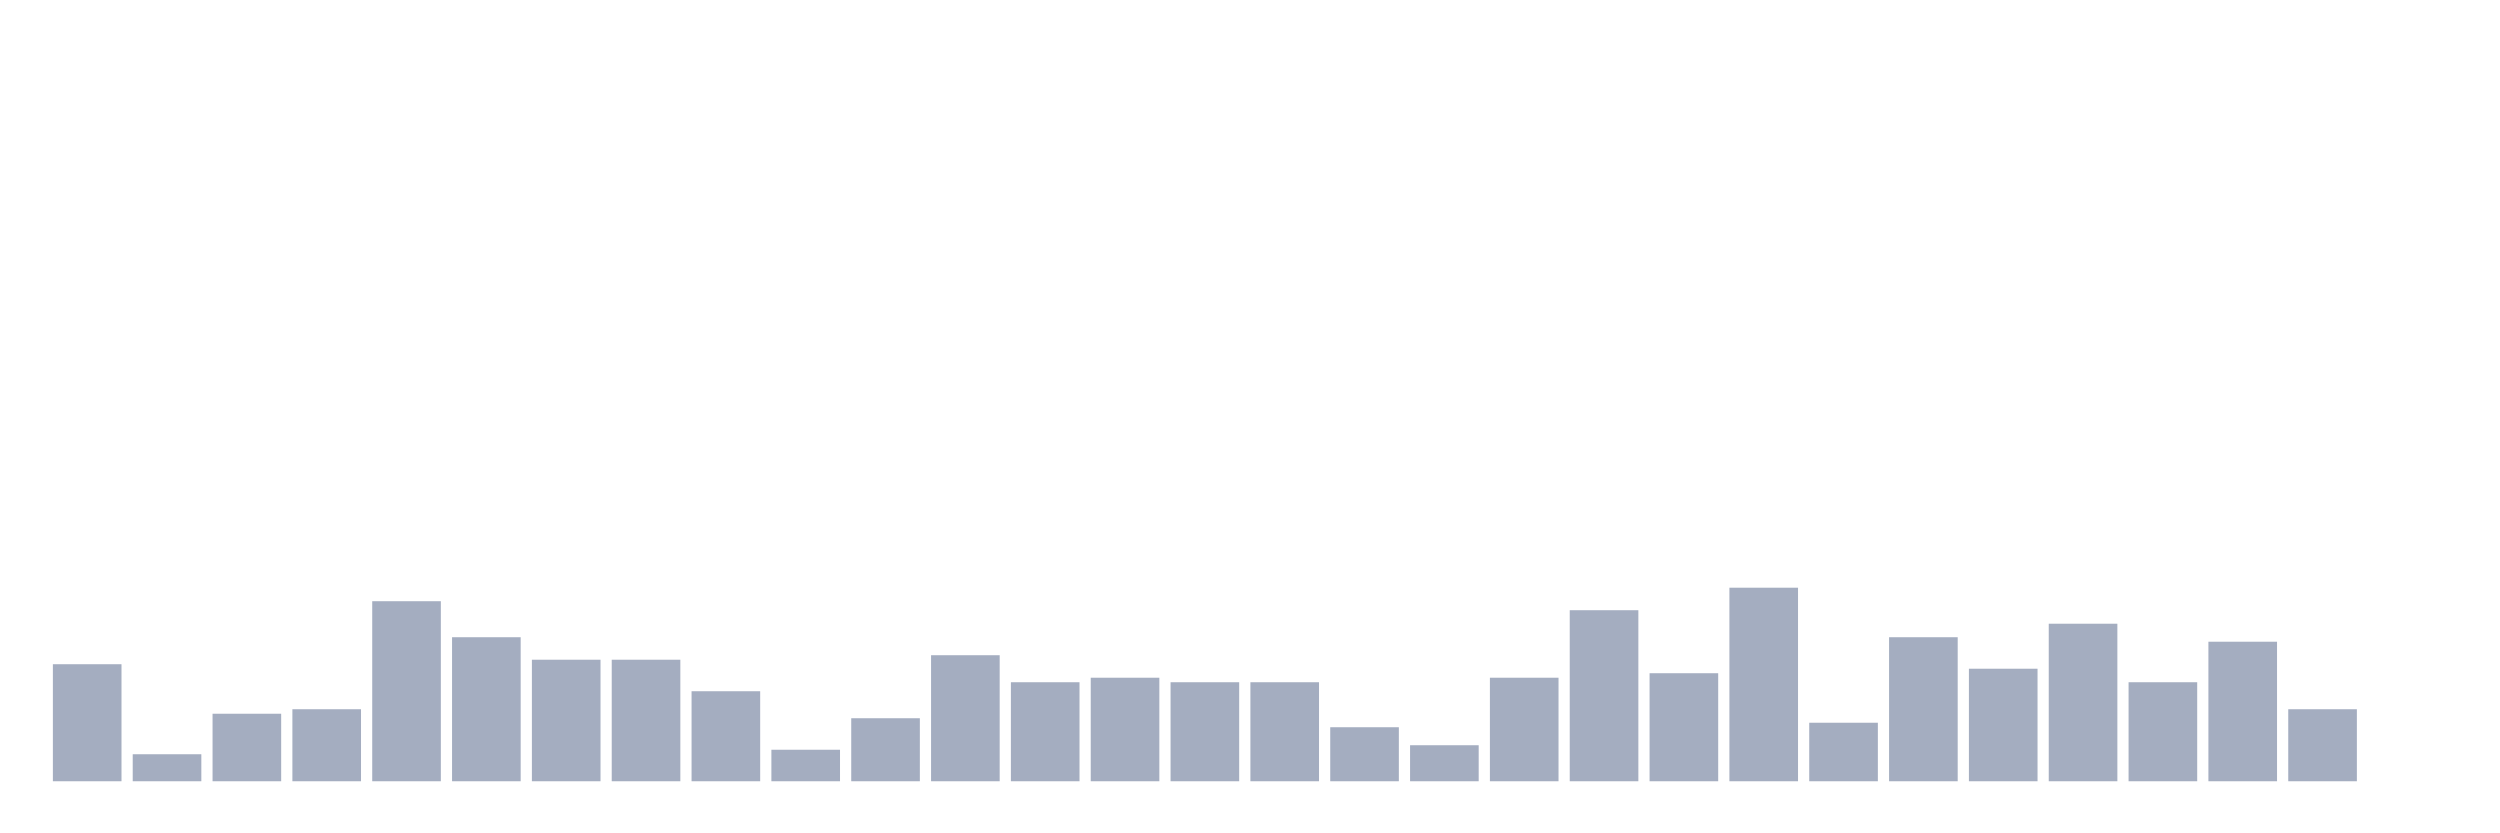<svg xmlns="http://www.w3.org/2000/svg" viewBox="0 0 480 160"><g transform="translate(10,10)"><rect class="bar" x="0.153" width="13.175" y="117.531" height="22.469" fill="rgb(164,173,192)"></rect><rect class="bar" x="15.482" width="13.175" y="134.815" height="5.185" fill="rgb(164,173,192)"></rect><rect class="bar" x="30.81" width="13.175" y="127.037" height="12.963" fill="rgb(164,173,192)"></rect><rect class="bar" x="46.138" width="13.175" y="126.173" height="13.827" fill="rgb(164,173,192)"></rect><rect class="bar" x="61.466" width="13.175" y="105.432" height="34.568" fill="rgb(164,173,192)"></rect><rect class="bar" x="76.794" width="13.175" y="112.346" height="27.654" fill="rgb(164,173,192)"></rect><rect class="bar" x="92.123" width="13.175" y="116.667" height="23.333" fill="rgb(164,173,192)"></rect><rect class="bar" x="107.451" width="13.175" y="116.667" height="23.333" fill="rgb(164,173,192)"></rect><rect class="bar" x="122.779" width="13.175" y="122.716" height="17.284" fill="rgb(164,173,192)"></rect><rect class="bar" x="138.107" width="13.175" y="133.951" height="6.049" fill="rgb(164,173,192)"></rect><rect class="bar" x="153.436" width="13.175" y="127.901" height="12.099" fill="rgb(164,173,192)"></rect><rect class="bar" x="168.764" width="13.175" y="115.802" height="24.198" fill="rgb(164,173,192)"></rect><rect class="bar" x="184.092" width="13.175" y="120.988" height="19.012" fill="rgb(164,173,192)"></rect><rect class="bar" x="199.42" width="13.175" y="120.123" height="19.877" fill="rgb(164,173,192)"></rect><rect class="bar" x="214.748" width="13.175" y="120.988" height="19.012" fill="rgb(164,173,192)"></rect><rect class="bar" x="230.077" width="13.175" y="120.988" height="19.012" fill="rgb(164,173,192)"></rect><rect class="bar" x="245.405" width="13.175" y="129.63" height="10.37" fill="rgb(164,173,192)"></rect><rect class="bar" x="260.733" width="13.175" y="133.086" height="6.914" fill="rgb(164,173,192)"></rect><rect class="bar" x="276.061" width="13.175" y="120.123" height="19.877" fill="rgb(164,173,192)"></rect><rect class="bar" x="291.39" width="13.175" y="107.16" height="32.84" fill="rgb(164,173,192)"></rect><rect class="bar" x="306.718" width="13.175" y="119.259" height="20.741" fill="rgb(164,173,192)"></rect><rect class="bar" x="322.046" width="13.175" y="102.84" height="37.16" fill="rgb(164,173,192)"></rect><rect class="bar" x="337.374" width="13.175" y="128.765" height="11.235" fill="rgb(164,173,192)"></rect><rect class="bar" x="352.702" width="13.175" y="112.346" height="27.654" fill="rgb(164,173,192)"></rect><rect class="bar" x="368.031" width="13.175" y="118.395" height="21.605" fill="rgb(164,173,192)"></rect><rect class="bar" x="383.359" width="13.175" y="109.753" height="30.247" fill="rgb(164,173,192)"></rect><rect class="bar" x="398.687" width="13.175" y="120.988" height="19.012" fill="rgb(164,173,192)"></rect><rect class="bar" x="414.015" width="13.175" y="113.21" height="26.79" fill="rgb(164,173,192)"></rect><rect class="bar" x="429.344" width="13.175" y="126.173" height="13.827" fill="rgb(164,173,192)"></rect><rect class="bar" x="444.672" width="13.175" y="140" height="0" fill="rgb(164,173,192)"></rect></g></svg>